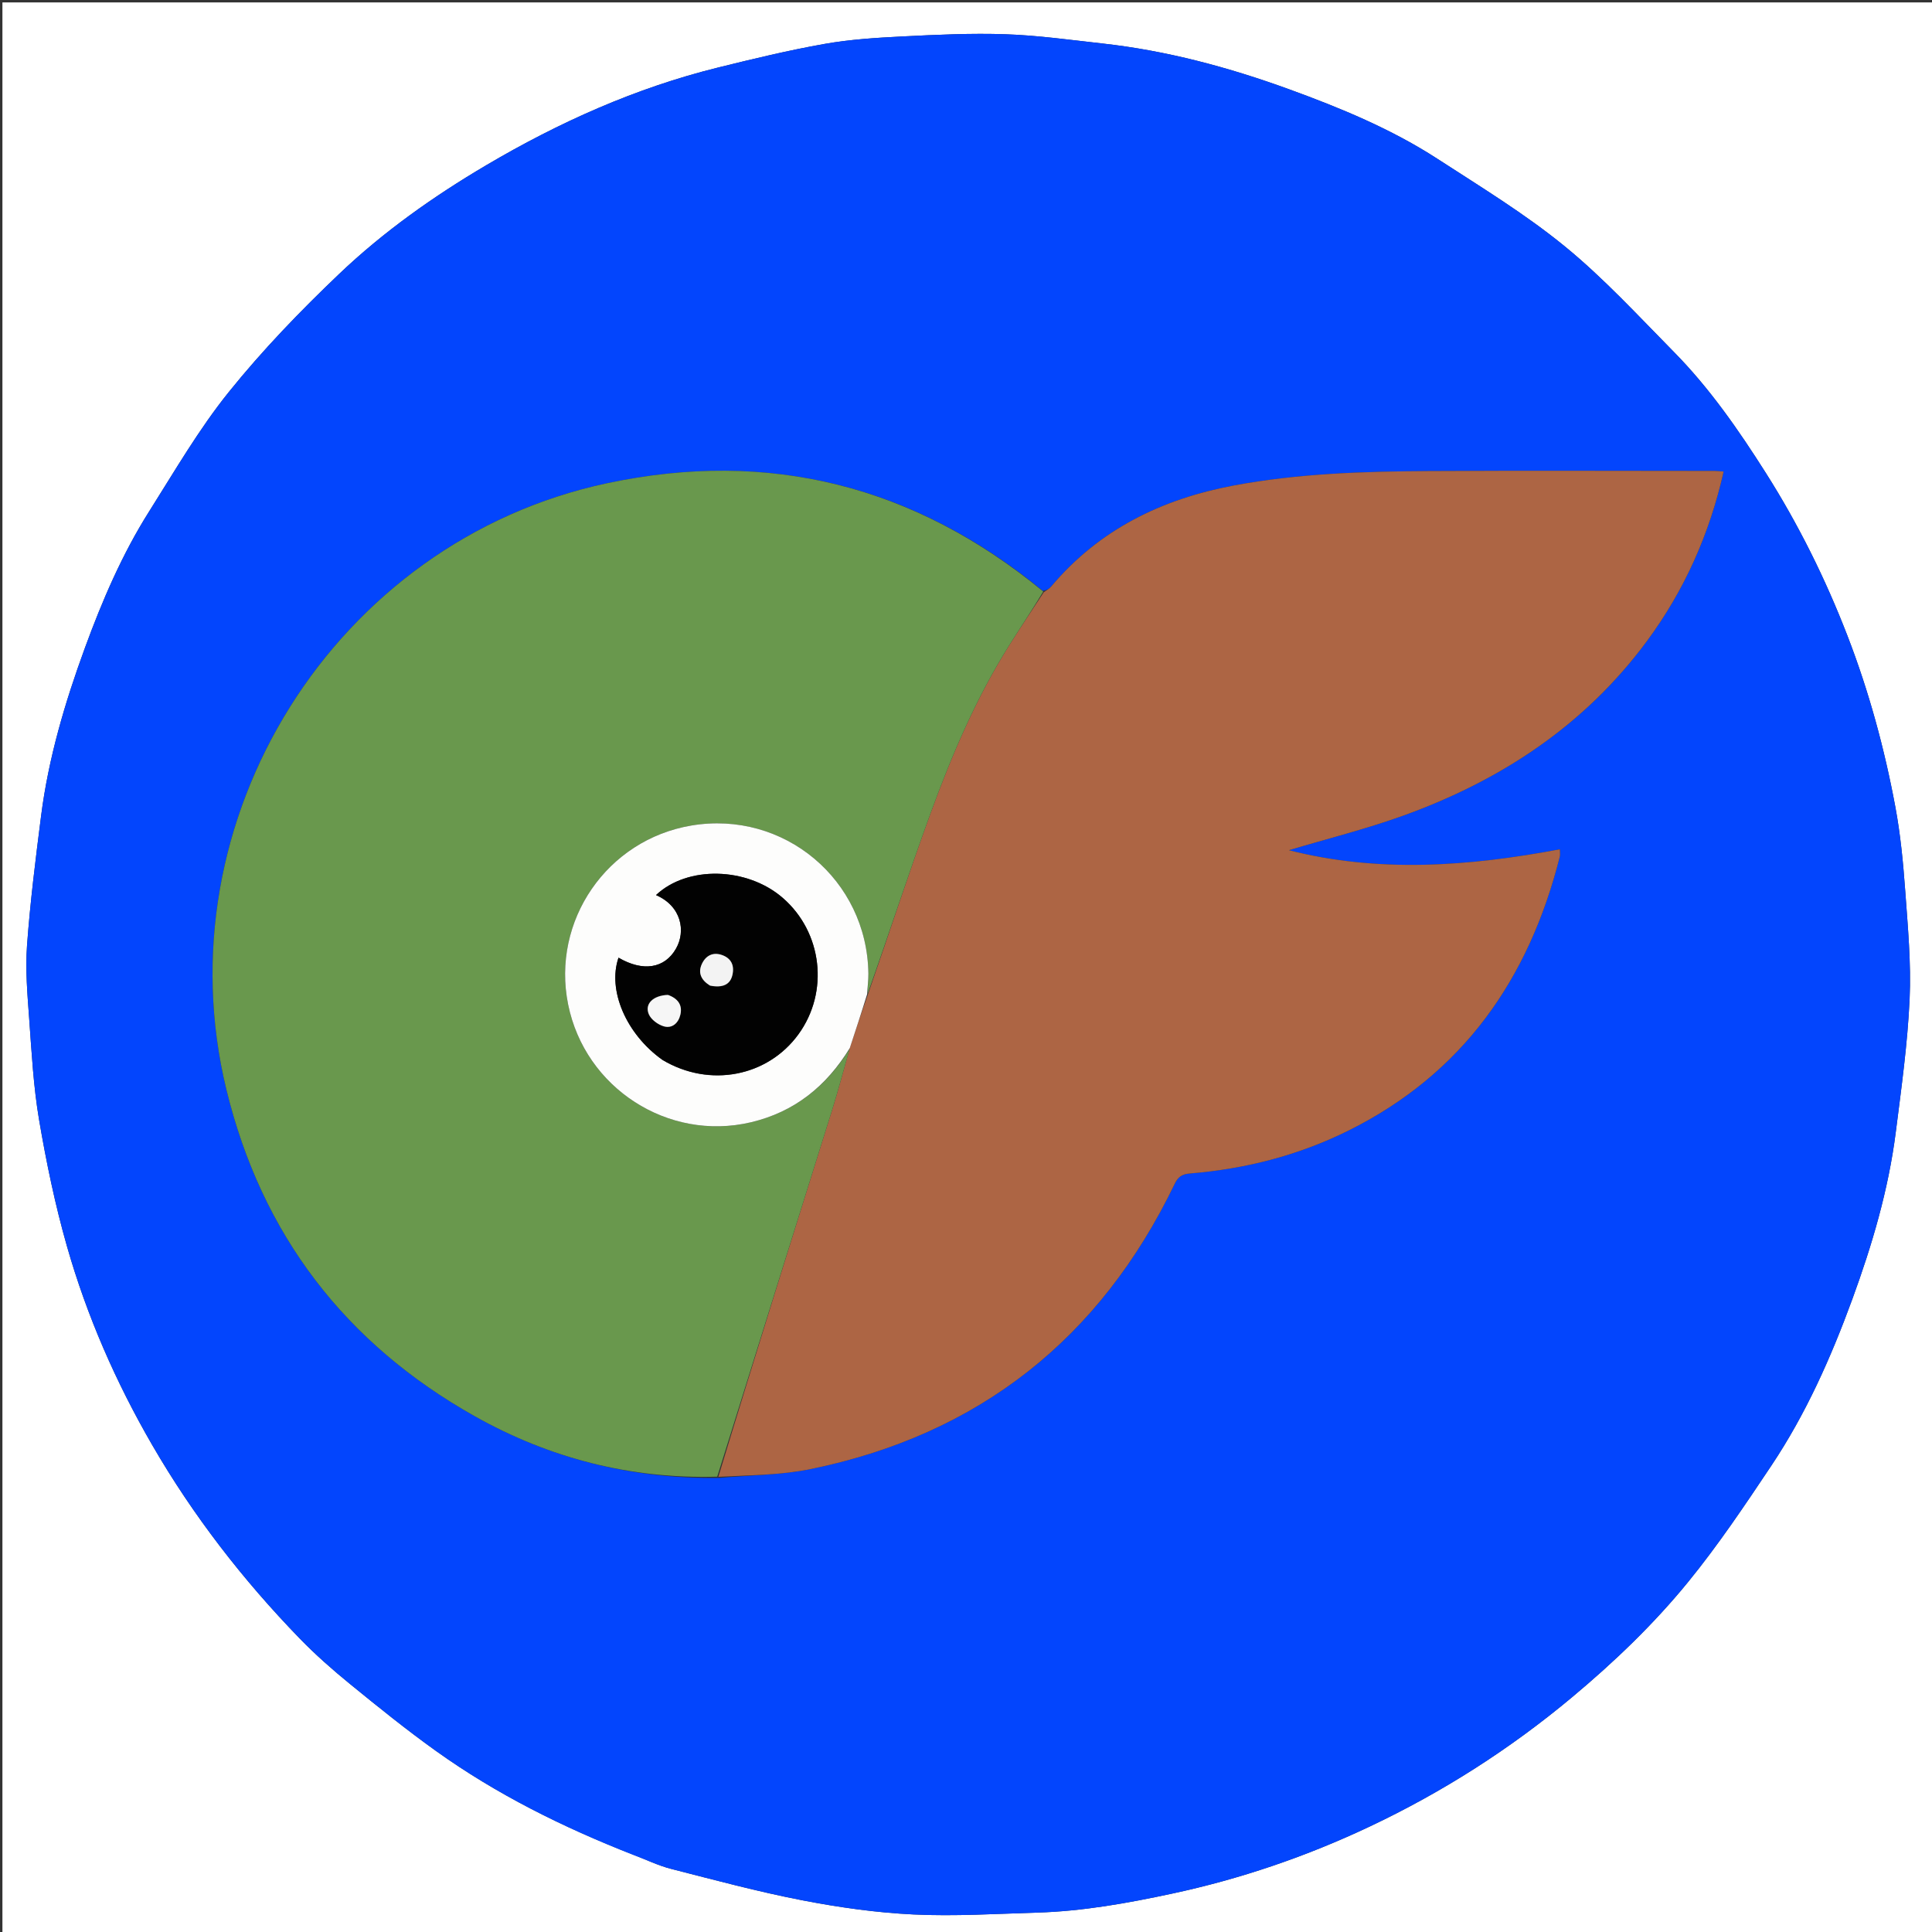 <svg version="1.1" id="Layer_1" xmlns="http://www.w3.org/2000/svg" xmlns:xlink="http://www.w3.org/1999/xlink" x="0px" y="0px"
	 width="100%" viewBox="0 0 800 800" enable-background="new 0 0 800 800" xml:space="preserve">
<rect x="0" y="0" width="800" height="800" fill="#333333" stroke="none"/>
<path fill="#FFFFFF" opacity="1" stroke="none" 
	d="
M418,801 
	C278.667,801 139.833,801 1,801 
	C1,534.333 1,267.667 1,1 
	C267.667,1 534.333,1 801,1 
	C801,267.667 801,534.333 801,801 
	C673.5,801 546,801 418,801 
M262.421,768.067 
	C267.556,770.028 272.56,772.501 277.851,773.855 
	C295.881,778.469 313.888,783.325 332.142,786.861 
	C347.337,789.804 362.82,791.997 378.26,792.737 
	C395.297,793.554 412.435,792.475 429.521,791.965 
	C448.35,791.402 466.785,788.078 485.188,784.14 
	C513.671,778.045 540.986,768.716 567.269,756.285 
	C597.411,742.028 625.253,724.253 650.899,702.831 
	C668.31,688.287 684.64,672.664 698.907,655.191 
	C711.421,639.866 722.505,623.314 733.514,606.833 
	C747.805,585.437 758.209,562.02 767.024,537.909 
	C775.22,515.491 781.966,492.645 784.987,468.904 
	C787.32,450.565 789.889,432.186 790.727,413.75 
	C791.407,398.792 789.986,383.702 788.902,368.713 
	C788.066,357.147 786.942,345.53 784.827,334.144 
	C780.328,309.924 773.854,286.184 764.957,263.169 
	C755.873,239.671 744.708,217.154 731.231,195.898 
	C719.959,178.118 707.933,160.756 693.085,145.698 
	C678.346,130.749 664.042,115.15 647.842,101.926 
	C631.432,88.531 613.133,77.389 595.298,65.821 
	C576.161,53.408 555.15,44.733 533.785,36.963 
	C508.72,27.846 483.081,20.958 456.505,18.007 
	C443.154,16.525 429.795,14.648 416.396,14.185 
	C402.166,13.694 387.871,14.38 373.631,15.093 
	C362.834,15.633 351.953,16.317 341.334,18.201 
	C326.516,20.83 311.842,24.375 297.221,27.993 
	C263.131,36.431 231.39,50.683 201.27,68.456 
	C179.485,81.311 158.762,95.981 140.454,113.419 
	C124.304,128.802 108.687,144.995 94.724,162.349 
	C82.372,177.7 72.37,194.985 61.795,211.709 
	C50.579,229.449 42.319,248.719 35.135,268.35 
	C26.888,290.883 20.07,313.908 17.019,337.815 
	C14.741,355.661 12.5,373.539 11.191,391.472 
	C10.461,401.487 11.344,411.667 12.077,421.731 
	C13.1,435.786 13.841,449.942 16.199,463.799 
	C19.186,481.349 22.826,498.885 27.706,515.993 
	C35.95,544.892 47.957,572.336 63.047,598.387 
	C80.011,627.672 100.586,654.22 124.11,678.472 
	C130.639,685.204 137.738,691.446 145.012,697.377 
	C156.636,706.857 168.33,716.302 180.52,725.026 
	C205.59,742.968 233.018,756.616 262.421,768.067 
z"/>
<path fill="#0345FD" opacity="1" stroke="none" 
	d="
M262.027,768.005 
	C233.018,756.616 205.59,742.968 180.52,725.026 
	C168.33,716.302 156.636,706.857 145.012,697.377 
	C137.738,691.446 130.639,685.204 124.11,678.472 
	C100.586,654.22 80.011,627.672 63.047,598.387 
	C47.957,572.336 35.95,544.892 27.706,515.993 
	C22.826,498.885 19.186,481.349 16.199,463.799 
	C13.841,449.942 13.1,435.786 12.077,421.731 
	C11.344,411.667 10.461,401.487 11.191,391.472 
	C12.5,373.539 14.741,355.661 17.019,337.815 
	C20.07,313.908 26.888,290.883 35.135,268.35 
	C42.319,248.719 50.579,229.449 61.795,211.709 
	C72.37,194.985 82.372,177.7 94.724,162.349 
	C108.687,144.995 124.304,128.802 140.454,113.419 
	C158.762,95.981 179.485,81.311 201.27,68.456 
	C231.39,50.683 263.131,36.431 297.221,27.993 
	C311.842,24.375 326.516,20.83 341.334,18.201 
	C351.953,16.317 362.834,15.633 373.631,15.093 
	C387.871,14.38 402.166,13.694 416.396,14.185 
	C429.795,14.648 443.154,16.525 456.505,18.007 
	C483.081,20.958 508.72,27.846 533.785,36.963 
	C555.15,44.733 576.161,53.408 595.298,65.821 
	C613.133,77.389 631.432,88.531 647.842,101.926 
	C664.042,115.15 678.346,130.749 693.085,145.698 
	C707.933,160.756 719.959,178.118 731.231,195.898 
	C744.708,217.154 755.873,239.671 764.957,263.169 
	C773.854,286.184 780.328,309.924 784.827,334.144 
	C786.942,345.53 788.066,357.147 788.902,368.713 
	C789.986,383.702 791.407,398.792 790.727,413.75 
	C789.889,432.186 787.32,450.565 784.987,468.904 
	C781.966,492.645 775.22,515.491 767.024,537.909 
	C758.209,562.02 747.805,585.437 733.514,606.833 
	C722.505,623.314 711.421,639.866 698.907,655.191 
	C684.64,672.664 668.31,688.287 650.899,702.831 
	C625.253,724.253 597.411,742.028 567.269,756.285 
	C540.986,768.716 513.671,778.045 485.188,784.14 
	C466.785,788.078 448.35,791.402 429.521,791.965 
	C412.435,792.475 395.297,793.554 378.26,792.737 
	C362.82,791.997 347.337,789.804 332.142,786.861 
	C313.888,783.325 295.881,778.469 277.851,773.855 
	C272.56,772.501 267.556,770.028 262.027,768.005 
M431.79,244.646 
	C378.738,201.072 318.423,185.841 251.361,200.109 
	C138.653,224.088 66.503,339.411 93.787,451.321 
	C108.375,511.162 142.938,556.269 196.522,586.389 
	C227.564,603.837 261.177,612.487 297.905,611.974 
	C310.478,610.824 323.291,610.848 335.583,608.33 
	C405.345,594.045 455.531,554.326 486.409,490.22 
	C487.822,487.285 489.443,486.178 492.725,485.911 
	C515.656,484.045 537.645,478.437 558.303,468.181 
	C605.858,444.571 633.136,405.238 645.876,354.728 
	C646.091,353.873 645.903,352.917 645.903,351.676 
	C608.098,358.789 570.74,361.514 533.694,352.047 
	C549.395,347.357 565.393,343.361 580.834,337.815 
	C621.325,323.271 656.127,300.441 682.023,265.377 
	C697.555,244.346 707.923,220.967 713.721,195.26 
	C712.277,195.16 711.131,195.01 709.985,195.01 
	C670.5,194.998 631.014,194.831 591.53,195.059 
	C564.563,195.215 537.61,196.042 510.981,201.018 
	C481.106,206.6 455.148,219.243 435.251,242.885 
	C434.441,243.847 433.222,244.464 431.79,244.646 
z"/>
<path fill="#AD6544" opacity="1" stroke="none" 
	d="
M432.194,245.242 
	C433.222,244.464 434.441,243.847 435.251,242.885 
	C455.148,219.243 481.106,206.6 510.981,201.018 
	C537.61,196.042 564.563,195.215 591.53,195.059 
	C631.014,194.831 670.5,194.998 709.985,195.01 
	C711.131,195.01 712.277,195.16 713.721,195.26 
	C707.923,220.967 697.555,244.346 682.023,265.377 
	C656.127,300.441 621.325,323.271 580.834,337.815 
	C565.393,343.361 549.395,347.357 533.694,352.047 
	C570.74,361.514 608.098,358.789 645.903,351.676 
	C645.903,352.917 646.091,353.873 645.876,354.728 
	C633.136,405.238 605.858,444.571 558.303,468.181 
	C537.645,478.437 515.656,484.045 492.725,485.911 
	C489.443,486.178 487.822,487.285 486.409,490.22 
	C455.531,554.326 405.345,594.045 335.583,608.33 
	C323.291,610.848 310.478,610.824 297.456,611.527 
	C312.828,560.737 328.681,510.402 344.44,460.038 
	C347.105,451.524 349.368,442.884 351.882,433.989 
	C354.344,426.461 356.74,419.248 359.382,411.775 
	C368.169,386.55 376.31,361.437 385.365,336.659 
	C394.147,312.628 404.158,289.071 417.841,267.296 
	C422.507,259.871 427.403,252.589 432.194,245.242 
z"/>
<path fill="#69984D" opacity="1" stroke="none" 
	d="
M431.992,244.944 
	C427.403,252.589 422.507,259.871 417.841,267.296 
	C404.158,289.071 394.147,312.628 385.365,336.659 
	C376.31,361.437 368.169,386.55 359.334,411.347 
	C359.228,408.523 359.608,405.867 359.577,403.216 
	C359.121,364.256 324.566,335.365 286.226,341.841 
	C251.329,347.735 228.25,381.272 235.25,415.917 
	C242.249,450.557 276.667,472.779 310.898,464.72 
	C328.905,460.48 342.184,449.833 351.816,434.302 
	C349.368,442.884 347.105,451.524 344.44,460.038 
	C328.681,510.402 312.828,560.737 296.991,611.461 
	C261.177,612.487 227.564,603.837 196.522,586.389 
	C142.938,556.269 108.375,511.162 93.787,451.321 
	C66.503,339.411 138.653,224.088 251.361,200.109 
	C318.423,185.841 378.738,201.072 431.992,244.944 
z"/>
<path fill="#FDFDFC" opacity="1" stroke="none" 
	d="
M351.882,433.989 
	C342.184,449.833 328.905,460.48 310.898,464.72 
	C276.667,472.779 242.249,450.557 235.25,415.917 
	C228.25,381.272 251.329,347.735 286.226,341.841 
	C324.566,335.365 359.121,364.256 359.577,403.216 
	C359.608,405.867 359.228,408.523 359.087,411.606 
	C356.74,419.248 354.344,426.461 351.882,433.989 
M274.55,439.02 
	C293.815,450.493 317.844,445.878 330.637,428.25 
	C343.373,410.7 340.538,386.061 324.145,371.822 
	C309.313,358.94 284.612,358.381 271.638,370.634 
	C282.156,375.201 284.074,385.537 279.92,392.808 
	C275.204,401.063 266.241,402.459 256.113,396.556 
	C251.511,409.959 259.193,428.131 274.55,439.02 
z"/>
<path fill="#020202" opacity="1" stroke="none" 
	d="
M274.232,438.844 
	C259.193,428.131 251.511,409.959 256.113,396.556 
	C266.241,402.459 275.204,401.063 279.92,392.808 
	C284.074,385.537 282.156,375.201 271.638,370.634 
	C284.612,358.381 309.313,358.94 324.145,371.822 
	C340.538,386.061 343.373,410.7 330.637,428.25 
	C317.844,445.878 293.815,450.493 274.232,438.844 
M294.344,408.25 
	C299.322,409.144 302.365,407.676 303.276,403.731 
	C304.187,399.79 302.801,396.779 298.907,395.43 
	C295.196,394.145 292.267,395.705 290.669,399.063 
	C288.913,402.754 290.237,405.801 294.344,408.25 
M276.232,411.921 
	C270.476,412.184 266.834,415.677 268.655,419.971 
	C269.592,422.182 272.46,424.294 274.876,424.988 
	C278.356,425.989 280.939,423.589 281.733,420.15 
	C282.645,416.2 280.774,413.476 276.232,411.921 
z"/>
<path fill="#F3F3F3" opacity="1" stroke="none" 
	d="
M293.987,408.112 
	C290.237,405.801 288.913,402.754 290.669,399.063 
	C292.267,395.705 295.196,394.145 298.907,395.43 
	C302.801,396.779 304.187,399.79 303.276,403.731 
	C302.365,407.676 299.322,409.144 293.987,408.112 
z"/>
<path fill="#F6F6F6" opacity="1" stroke="none" 
	d="
M276.628,411.977 
	C280.774,413.476 282.645,416.2 281.733,420.15 
	C280.939,423.589 278.356,425.989 274.876,424.988 
	C272.46,424.294 269.592,422.182 268.655,419.971 
	C266.834,415.677 270.476,412.184 276.628,411.977 
z"/>
</svg>